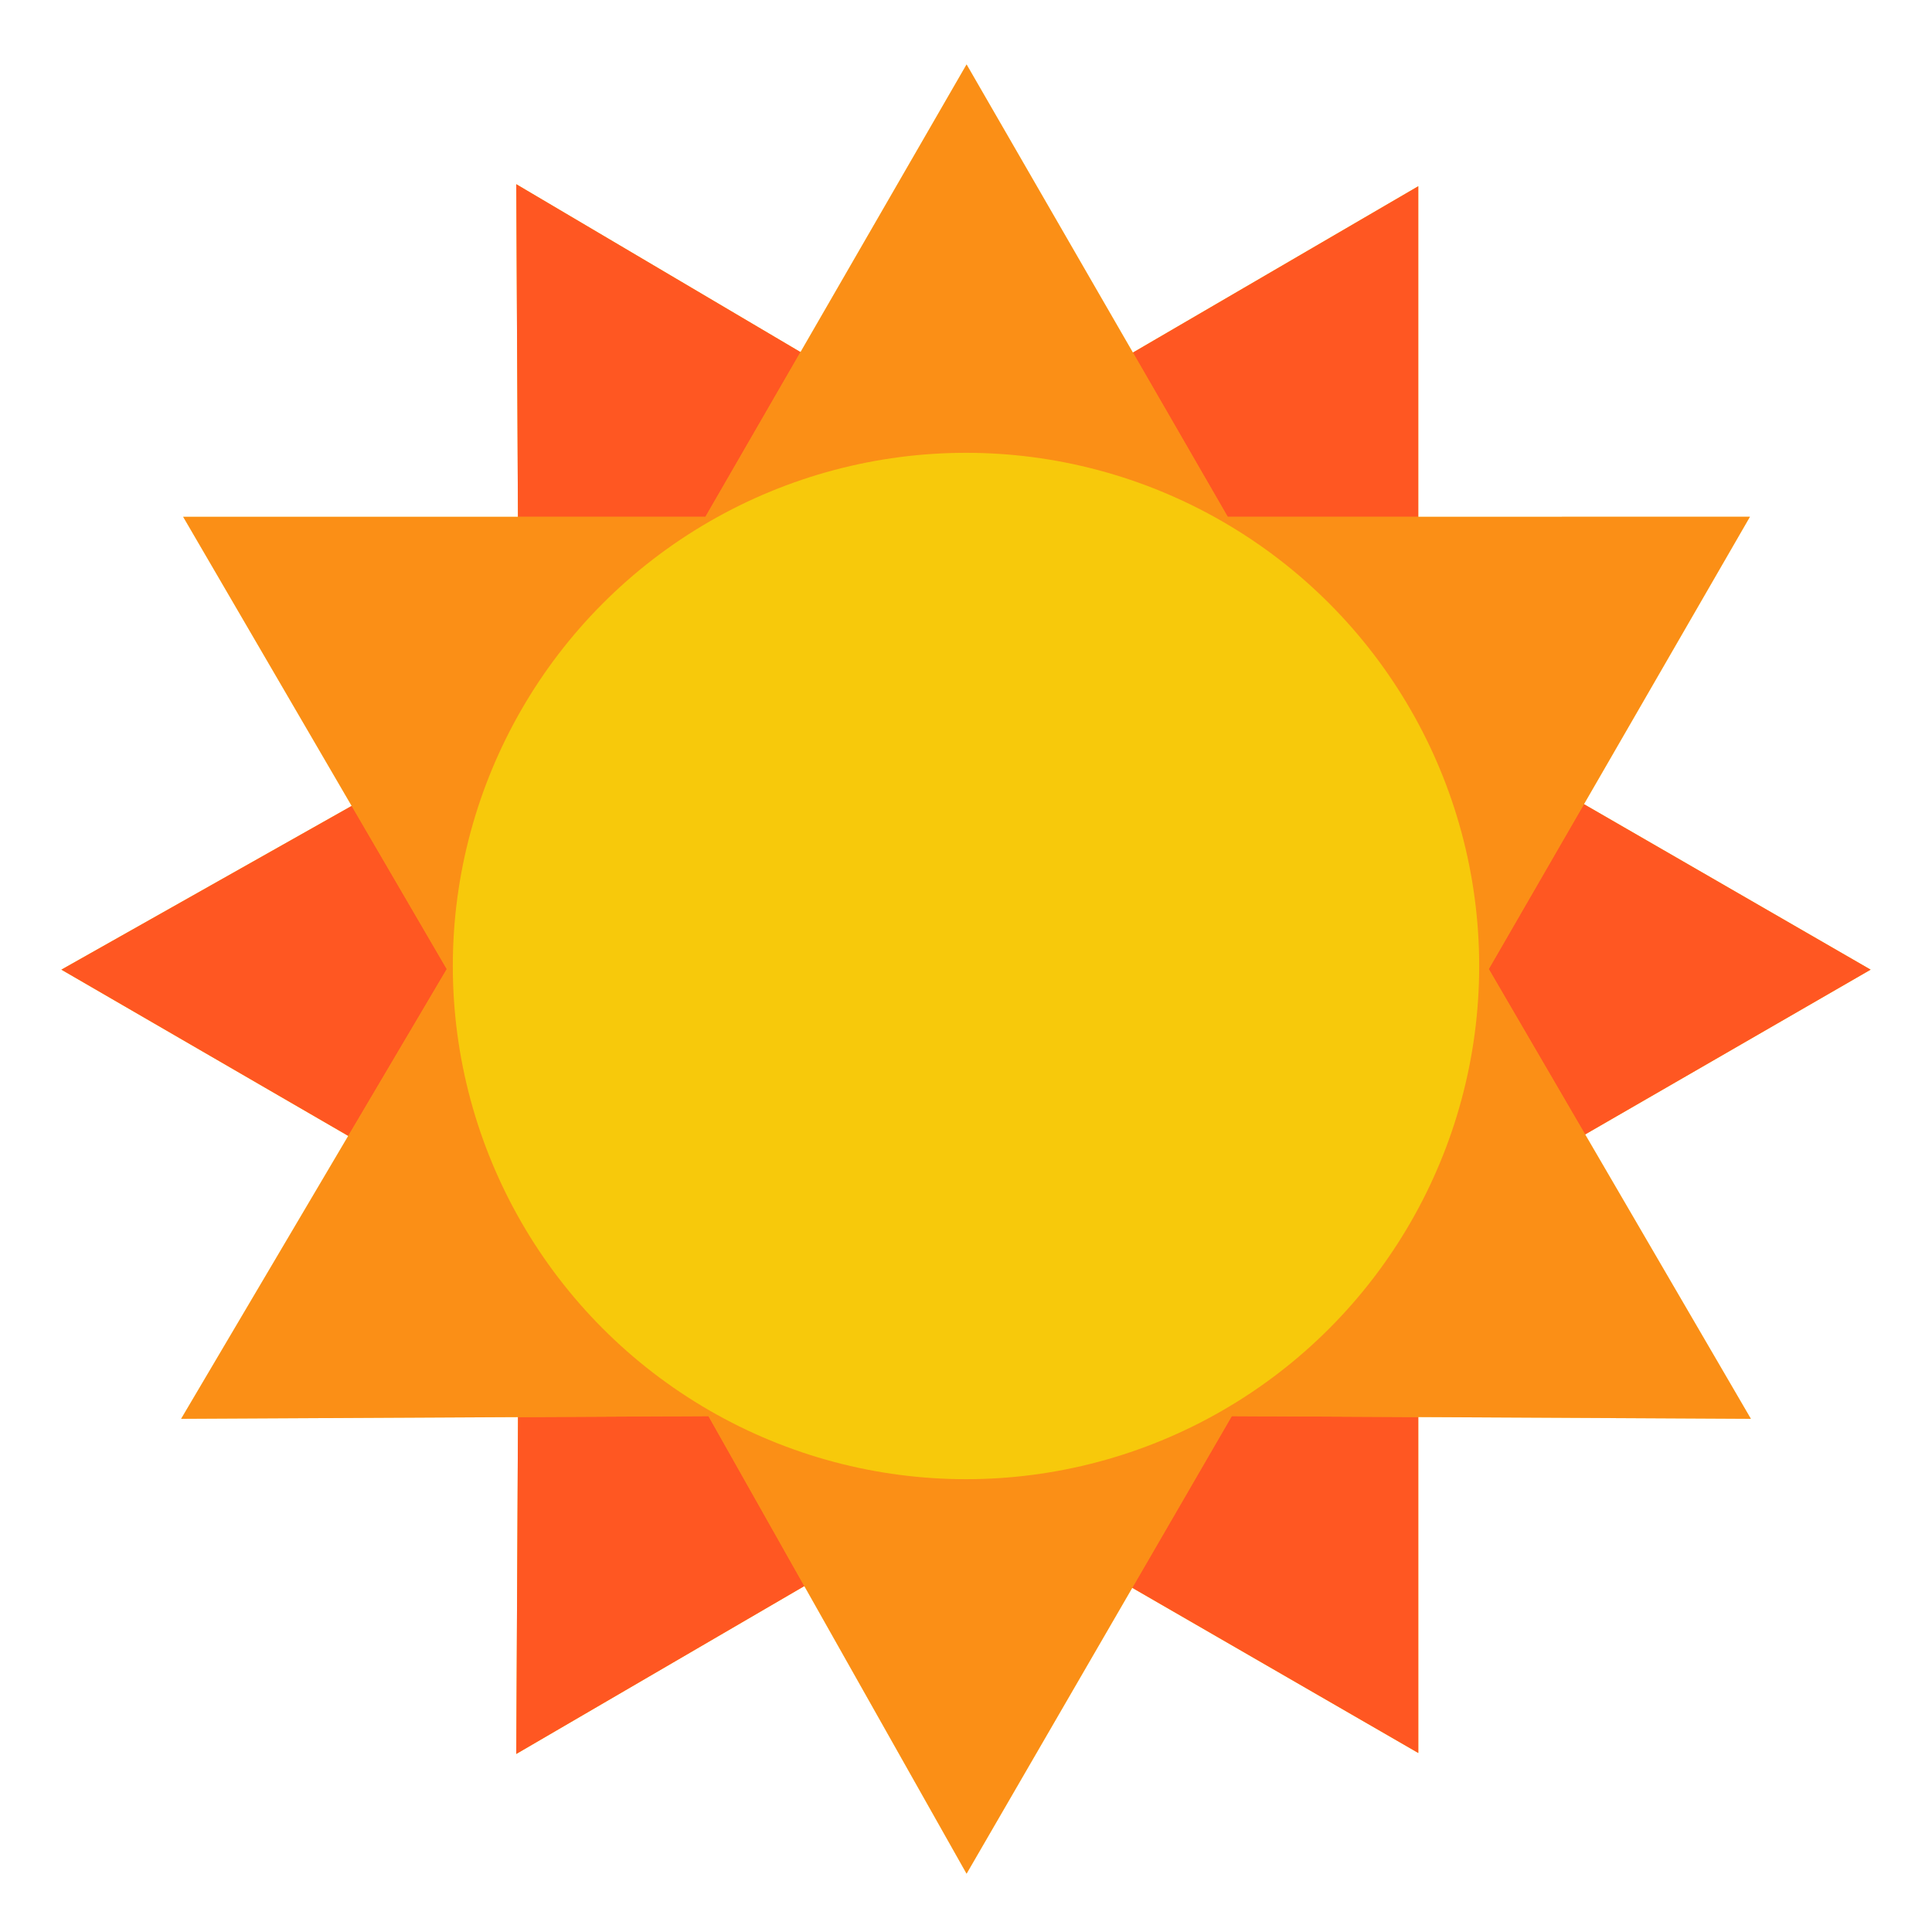 <svg xmlns="http://www.w3.org/2000/svg" xmlns:xlink="http://www.w3.org/1999/xlink" version="1.1" id="id_svgCanvas" x="0px" y="0px" width="64px" height="64px" viewBox="0 0 64 64" style="enable-background:new 0 0 64 64;" xml:space="preserve" preserveAspectRatio="none">

<g>
	<polygon class="st2" points="46.982,6.169 32,14.902 17.102,6.102 17.19,23.571 2.033,32.121 17.19,40.905 17.102,58.102    32.001,49.419 46.983,58.07 46.982,40.771 61.967,32.121 46.982,23.47  " style="fill:#F7C90B;;"></polygon>
	<polygon class="stshockcolor" points="46.982,6.169 32,14.902 17.102,6.102 17.19,23.571 2.033,32.121 17.19,40.905 17.102,58.102    32.001,49.419 46.983,58.07 46.982,40.771 61.967,32.121 46.982,23.47  " style="fill: rgb(255, 87, 34);" data-st="fill:#EA7A2F;;"></polygon>
</g>
<g>
	<polygon class="st2" points="6.067,17.119 14.8,32.102 6,47 23.469,46.911 32.019,62.068 40.804,46.911 58,47 49.317,32.101    57.969,17.118 40.669,17.12 32.019,2.135 23.368,17.12  " style="fill:#F7C90B;;"></polygon>
	<polygon class="st0 stshockcolor" points="6.067,17.119 14.8,32.102 6,47 23.469,46.911 32.019,62.068 40.804,46.911 58,47 49.317,32.101    57.969,17.118 40.669,17.12 32.019,2.135 23.368,17.12  " style="fill: rgb(255, 87, 34); opacity: 0.5;" data-st="fill:#EA7A2F;;opacity:0.5;;"></polygon>
</g>
<circle class="st2" cx="32" cy="32" r="17" style="fill:#F7C90B;;"></circle>
</svg>